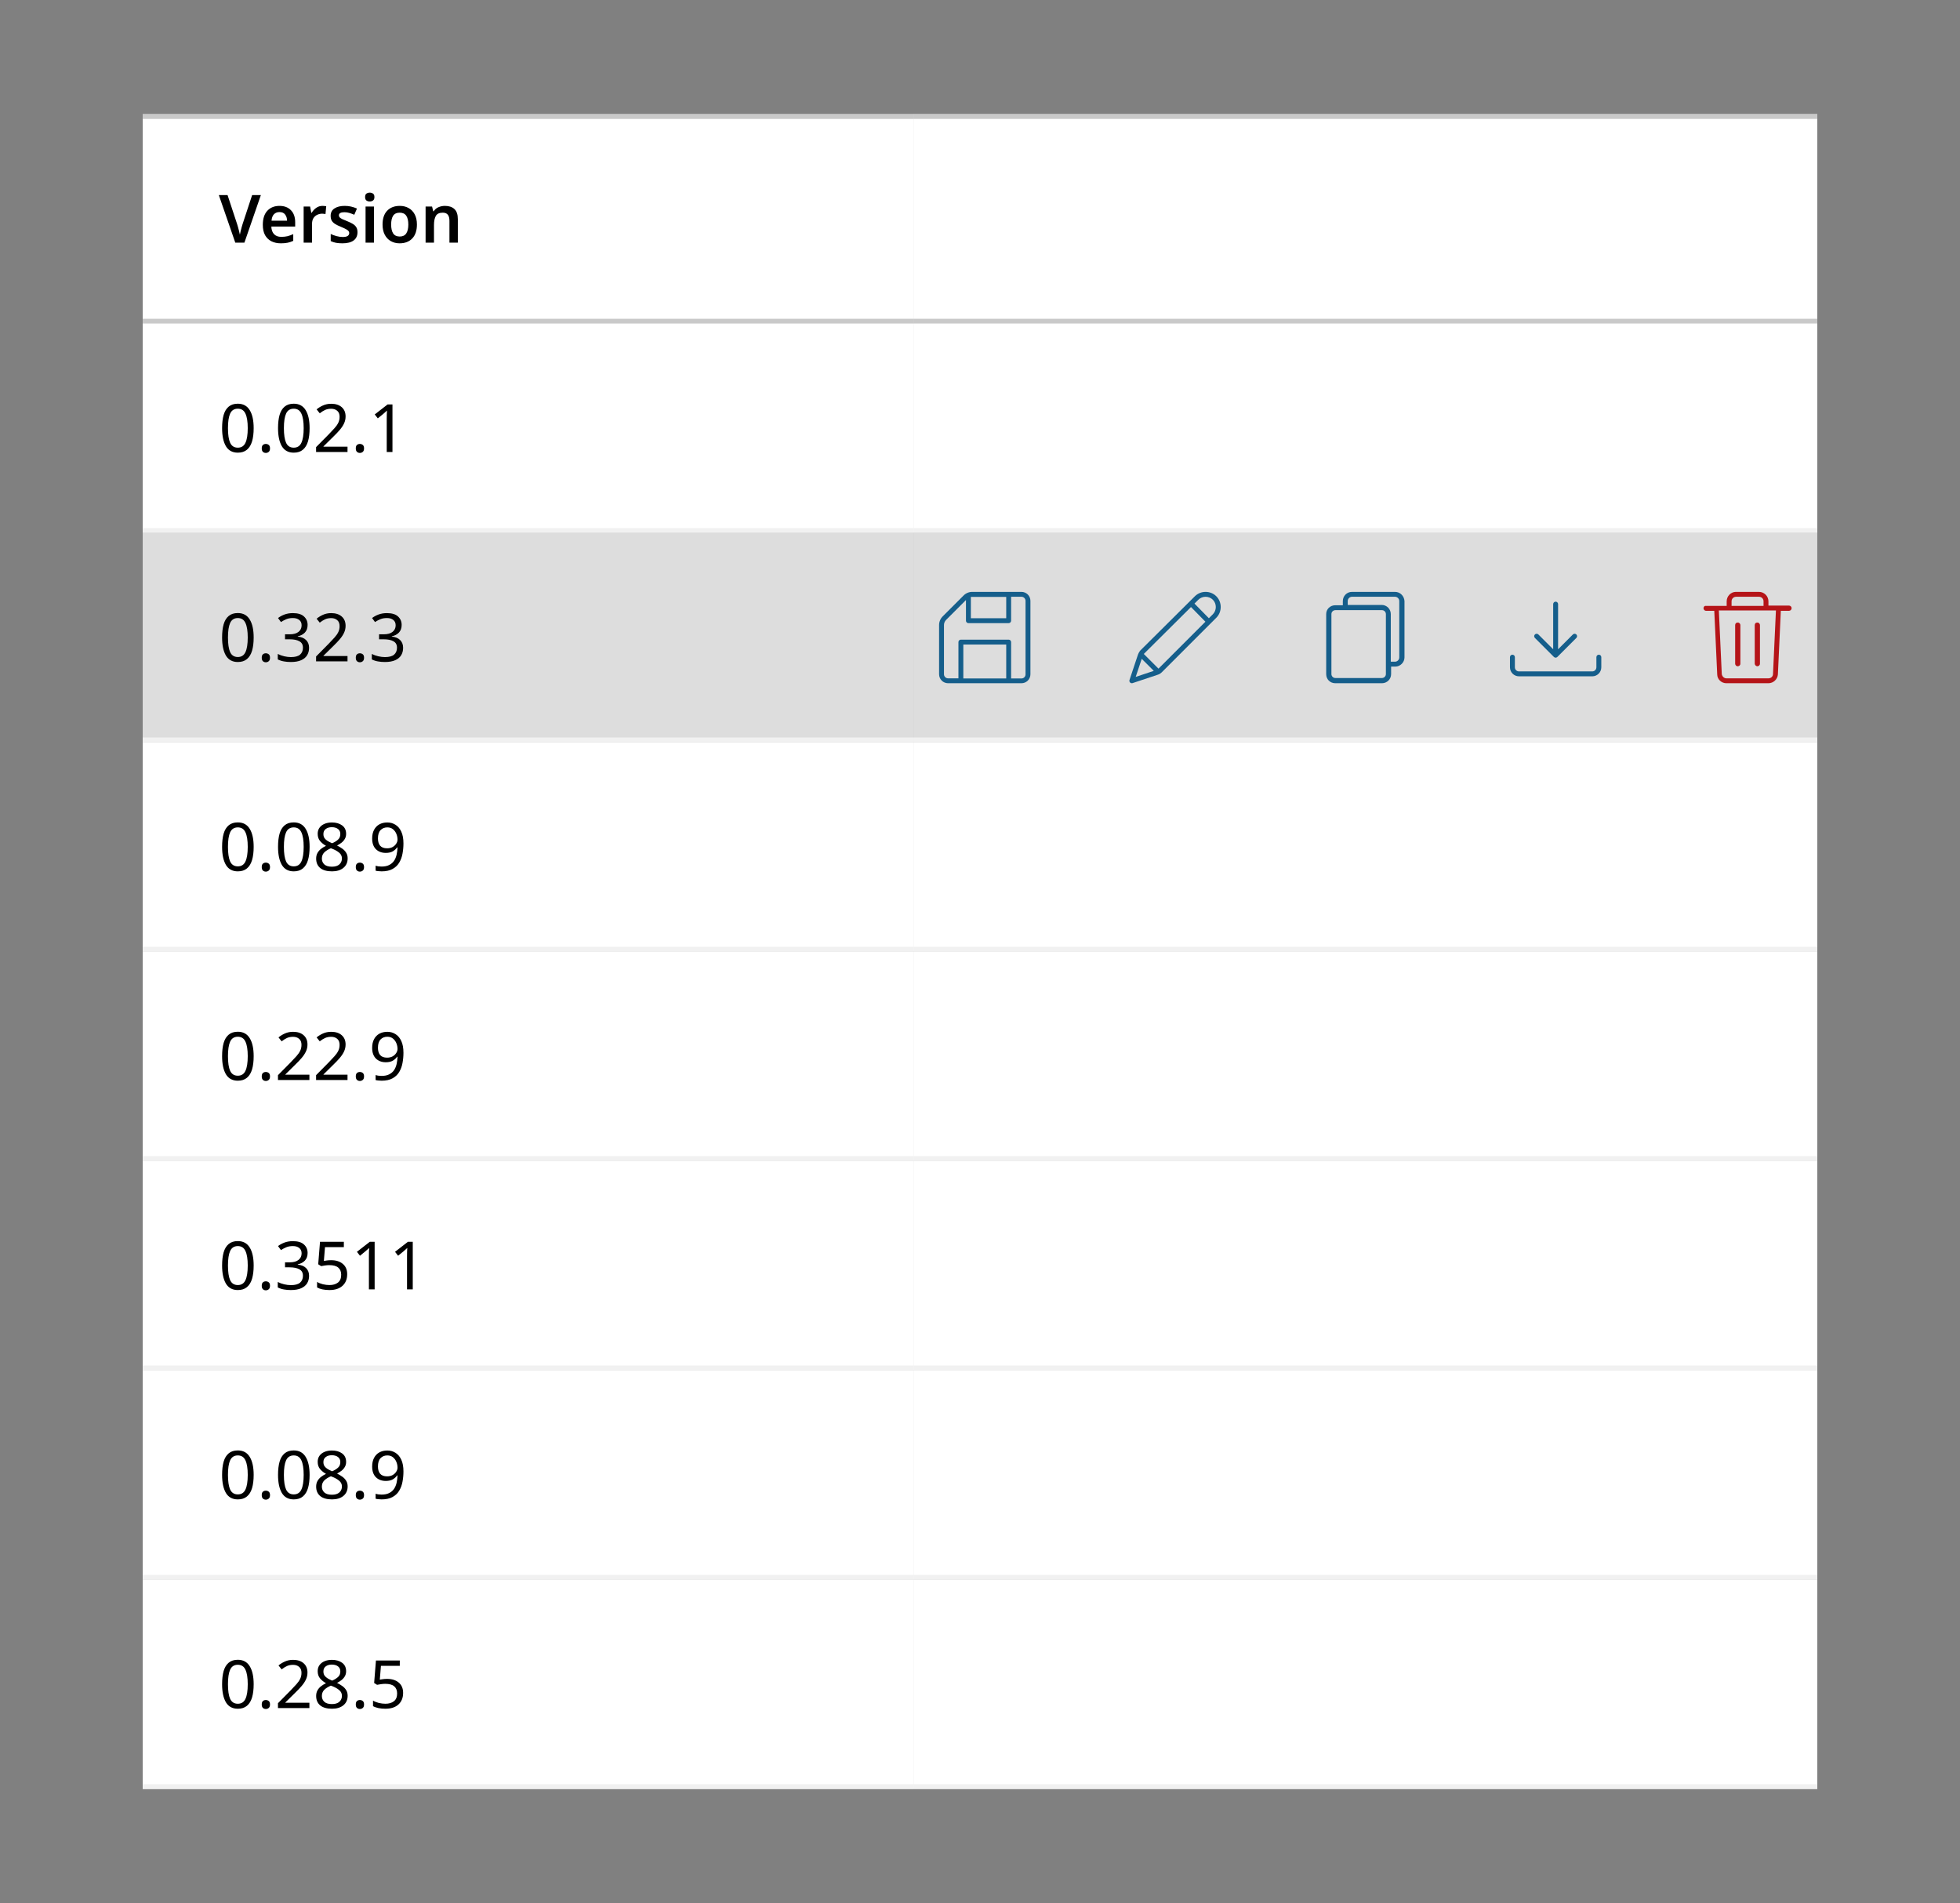 <svg width="412" height="400" viewBox="0 0 412 400" fill="none" xmlns="http://www.w3.org/2000/svg">
<rect x="0" y="0" width="412" height="400" fill="#808080" stroke="none"/>
<rect width="162" height="44" transform="translate(30 24)" fill="white"/>
<path d="M54.834 41.004L51.376 51H49.458L46 41.004H47.834L49.85 47.122C49.906 47.29 49.971 47.509 50.046 47.78C50.121 48.041 50.191 48.312 50.256 48.592C50.331 48.872 50.387 49.115 50.424 49.32C50.461 49.115 50.513 48.877 50.578 48.606C50.643 48.326 50.713 48.055 50.788 47.794C50.863 47.523 50.928 47.299 50.984 47.122L53 41.004H54.834ZM58.745 43.272C59.762 43.272 60.565 43.575 61.153 44.182C61.75 44.789 62.049 45.633 62.049 46.716V47.612H57.037C57.055 48.303 57.247 48.839 57.611 49.222C57.975 49.595 58.479 49.782 59.123 49.782C59.608 49.782 60.047 49.735 60.439 49.642C60.831 49.539 61.232 49.395 61.643 49.208V50.622C61.269 50.799 60.882 50.93 60.481 51.014C60.079 51.098 59.599 51.14 59.039 51.14C58.292 51.14 57.634 51 57.065 50.72C56.495 50.431 56.047 50.001 55.721 49.432C55.403 48.853 55.245 48.13 55.245 47.262C55.245 45.965 55.562 44.975 56.197 44.294C56.841 43.613 57.69 43.272 58.745 43.272ZM58.745 44.574C58.269 44.574 57.881 44.728 57.583 45.036C57.293 45.335 57.125 45.783 57.079 46.38H60.341C60.331 45.857 60.196 45.428 59.935 45.092C59.683 44.747 59.286 44.574 58.745 44.574ZM67.803 43.272C67.925 43.272 68.06 43.281 68.209 43.3C68.359 43.309 68.48 43.323 68.573 43.342L68.419 44.98C68.326 44.961 68.209 44.947 68.069 44.938C67.939 44.919 67.827 44.91 67.733 44.91C67.36 44.91 67.01 44.989 66.683 45.148C66.357 45.297 66.091 45.531 65.885 45.848C65.689 46.165 65.591 46.571 65.591 47.066V51H63.827V43.412H65.185L65.437 44.728H65.521C65.745 44.327 66.053 43.986 66.445 43.706C66.837 43.417 67.29 43.272 67.803 43.272ZM75.146 48.802C75.146 49.567 74.87 50.151 74.32 50.552C73.778 50.944 72.999 51.14 71.982 51.14C71.45 51.14 70.992 51.103 70.61 51.028C70.236 50.953 69.872 50.837 69.518 50.678V49.18C69.891 49.357 70.302 49.507 70.75 49.628C71.207 49.749 71.636 49.81 72.038 49.81C72.523 49.81 72.873 49.735 73.088 49.586C73.302 49.437 73.41 49.236 73.41 48.984C73.41 48.835 73.368 48.704 73.284 48.592C73.2 48.471 73.036 48.34 72.794 48.2C72.551 48.06 72.182 47.887 71.688 47.682C71.202 47.486 70.796 47.29 70.47 47.094C70.152 46.898 69.91 46.665 69.742 46.394C69.583 46.123 69.504 45.773 69.504 45.344C69.504 44.663 69.774 44.149 70.316 43.804C70.857 43.449 71.571 43.272 72.458 43.272C72.924 43.272 73.363 43.319 73.774 43.412C74.194 43.505 74.614 43.645 75.034 43.832L74.474 45.134C74.119 44.985 73.774 44.859 73.438 44.756C73.102 44.653 72.756 44.602 72.402 44.602C71.627 44.602 71.24 44.821 71.24 45.26C71.24 45.419 71.286 45.554 71.38 45.666C71.482 45.778 71.655 45.899 71.898 46.03C72.15 46.151 72.504 46.301 72.962 46.478C73.41 46.655 73.797 46.842 74.124 47.038C74.45 47.225 74.702 47.458 74.88 47.738C75.057 48.009 75.146 48.363 75.146 48.802ZM77.725 40.486C77.986 40.486 78.215 40.556 78.411 40.696C78.607 40.827 78.705 41.065 78.705 41.41C78.705 41.755 78.607 41.998 78.411 42.138C78.215 42.278 77.986 42.348 77.725 42.348C77.454 42.348 77.221 42.278 77.025 42.138C76.838 41.998 76.745 41.755 76.745 41.41C76.745 41.065 76.838 40.827 77.025 40.696C77.221 40.556 77.454 40.486 77.725 40.486ZM78.607 43.412V51H76.843V43.412H78.607ZM87.638 47.192C87.638 48.452 87.312 49.427 86.659 50.118C86.005 50.799 85.118 51.14 83.999 51.14C83.308 51.14 82.692 50.986 82.15 50.678C81.609 50.37 81.184 49.922 80.876 49.334C80.569 48.746 80.415 48.032 80.415 47.192C80.415 45.932 80.737 44.966 81.38 44.294C82.034 43.613 82.921 43.272 84.04 43.272C84.74 43.272 85.361 43.426 85.903 43.734C86.444 44.033 86.868 44.476 87.177 45.064C87.484 45.643 87.638 46.352 87.638 47.192ZM82.221 47.192C82.221 47.995 82.361 48.615 82.641 49.054C82.93 49.493 83.392 49.712 84.026 49.712C84.652 49.712 85.109 49.493 85.398 49.054C85.688 48.615 85.832 47.995 85.832 47.192C85.832 46.389 85.688 45.773 85.398 45.344C85.109 44.915 84.647 44.7 84.013 44.7C83.378 44.7 82.921 44.915 82.641 45.344C82.361 45.773 82.221 46.389 82.221 47.192ZM93.522 43.272C94.371 43.272 95.034 43.491 95.51 43.93C95.996 44.369 96.238 45.078 96.238 46.058V51H94.474V46.408C94.474 45.839 94.362 45.414 94.138 45.134C93.914 44.845 93.559 44.7 93.074 44.7C92.365 44.7 91.879 44.924 91.618 45.372C91.357 45.82 91.226 46.459 91.226 47.29V51H89.462V43.412H90.82L91.072 44.406H91.17C91.413 44.014 91.744 43.729 92.164 43.552C92.594 43.365 93.046 43.272 93.522 43.272Z" fill="black"/>
<line x1="30" y1="24.5" x2="192" y2="24.5" stroke="#C9C9C9"/>
<line x1="30" y1="67.5" x2="192" y2="67.5" stroke="#C9C9C9"/>
<rect width="162" height="44" transform="translate(30 68)" fill="white"/>
<path d="M53.322 89.988C53.322 91.071 53.21 91.995 52.986 92.76C52.762 93.525 52.403 94.113 51.908 94.524C51.423 94.935 50.783 95.14 49.99 95.14C48.861 95.14 48.025 94.687 47.484 93.782C46.952 92.867 46.686 91.603 46.686 89.988C46.686 88.905 46.793 87.981 47.008 87.216C47.232 86.451 47.587 85.867 48.072 85.466C48.557 85.055 49.197 84.85 49.99 84.85C51.11 84.85 51.945 85.303 52.496 86.208C53.047 87.104 53.322 88.364 53.322 89.988ZM47.918 89.988C47.918 91.36 48.072 92.387 48.38 93.068C48.697 93.749 49.234 94.09 49.99 94.09C50.737 94.09 51.269 93.754 51.586 93.082C51.913 92.401 52.076 91.369 52.076 89.988C52.076 88.625 51.913 87.603 51.586 86.922C51.269 86.241 50.737 85.9 49.99 85.9C49.234 85.9 48.697 86.241 48.38 86.922C48.072 87.603 47.918 88.625 47.918 89.988ZM55.02 94.244C55.02 93.899 55.104 93.656 55.272 93.516C55.44 93.376 55.64 93.306 55.874 93.306C56.107 93.306 56.312 93.376 56.49 93.516C56.667 93.656 56.756 93.899 56.756 94.244C56.756 94.58 56.667 94.823 56.49 94.972C56.312 95.121 56.107 95.196 55.874 95.196C55.64 95.196 55.44 95.121 55.272 94.972C55.104 94.823 55.02 94.58 55.02 94.244ZM65.08 89.988C65.08 91.071 64.968 91.995 64.744 92.76C64.52 93.525 64.16 94.113 63.666 94.524C63.181 94.935 62.541 95.14 61.748 95.14C60.618 95.14 59.783 94.687 59.242 93.782C58.71 92.867 58.444 91.603 58.444 89.988C58.444 88.905 58.551 87.981 58.766 87.216C58.99 86.451 59.344 85.867 59.83 85.466C60.315 85.055 60.955 84.85 61.748 84.85C62.868 84.85 63.703 85.303 64.254 86.208C64.805 87.104 65.08 88.364 65.08 89.988ZM59.676 89.988C59.676 91.36 59.83 92.387 60.138 93.068C60.455 93.749 60.992 94.09 61.748 94.09C62.495 94.09 63.026 93.754 63.344 93.082C63.67 92.401 63.834 91.369 63.834 89.988C63.834 88.625 63.67 87.603 63.344 86.922C63.026 86.241 62.495 85.9 61.748 85.9C60.992 85.9 60.455 86.241 60.138 86.922C59.83 87.603 59.676 88.625 59.676 89.988ZM73.049 95H66.442V93.978L69.059 91.332C69.554 90.828 69.974 90.38 70.32 89.988C70.674 89.596 70.94 89.213 71.118 88.84C71.295 88.467 71.383 88.051 71.383 87.594C71.383 87.043 71.22 86.628 70.894 86.348C70.567 86.059 70.142 85.914 69.62 85.914C69.125 85.914 68.695 85.998 68.332 86.166C67.968 86.334 67.594 86.567 67.212 86.866L66.553 86.04C66.945 85.713 67.394 85.438 67.897 85.214C68.411 84.981 68.985 84.864 69.62 84.864C70.553 84.864 71.29 85.102 71.832 85.578C72.373 86.054 72.644 86.703 72.644 87.524C72.644 88.047 72.536 88.537 72.322 88.994C72.107 89.451 71.808 89.904 71.425 90.352C71.043 90.8 70.595 91.271 70.082 91.766L67.996 93.824V93.88H73.049V95ZM74.789 94.244C74.789 93.899 74.873 93.656 75.041 93.516C75.209 93.376 75.41 93.306 75.643 93.306C75.877 93.306 76.082 93.376 76.259 93.516C76.437 93.656 76.525 93.899 76.525 94.244C76.525 94.58 76.437 94.823 76.259 94.972C76.082 95.121 75.877 95.196 75.643 95.196C75.41 95.196 75.209 95.121 75.041 94.972C74.873 94.823 74.789 94.58 74.789 94.244ZM82.497 95H81.293V88.014C81.293 87.613 81.298 87.291 81.307 87.048C81.317 86.805 81.331 86.553 81.349 86.292C81.2 86.441 81.06 86.567 80.929 86.67C80.808 86.773 80.659 86.903 80.481 87.062L79.417 87.93L78.773 87.104L81.475 85.004H82.497V95Z" fill="black"/>
<line x1="30" y1="111.5" x2="192" y2="111.5" stroke="#F1F1F1"/>
<rect width="162" height="44" transform="translate(30 112)" fill="#DDDDDD"/>
<path d="M53.322 133.988C53.322 135.071 53.21 135.995 52.986 136.76C52.762 137.525 52.403 138.113 51.908 138.524C51.423 138.935 50.783 139.14 49.99 139.14C48.861 139.14 48.025 138.687 47.484 137.782C46.952 136.867 46.686 135.603 46.686 133.988C46.686 132.905 46.793 131.981 47.008 131.216C47.232 130.451 47.587 129.867 48.072 129.466C48.557 129.055 49.197 128.85 49.99 128.85C51.11 128.85 51.945 129.303 52.496 130.208C53.047 131.104 53.322 132.364 53.322 133.988ZM47.918 133.988C47.918 135.36 48.072 136.387 48.38 137.068C48.697 137.749 49.234 138.09 49.99 138.09C50.737 138.09 51.269 137.754 51.586 137.082C51.913 136.401 52.076 135.369 52.076 133.988C52.076 132.625 51.913 131.603 51.586 130.922C51.269 130.241 50.737 129.9 49.99 129.9C49.234 129.9 48.697 130.241 48.38 130.922C48.072 131.603 47.918 132.625 47.918 133.988ZM55.02 138.244C55.02 137.899 55.104 137.656 55.272 137.516C55.44 137.376 55.64 137.306 55.874 137.306C56.107 137.306 56.312 137.376 56.49 137.516C56.667 137.656 56.756 137.899 56.756 138.244C56.756 138.58 56.667 138.823 56.49 138.972C56.312 139.121 56.107 139.196 55.874 139.196C55.64 139.196 55.44 139.121 55.272 138.972C55.104 138.823 55.02 138.58 55.02 138.244ZM64.66 131.342C64.66 132.014 64.469 132.551 64.086 132.952C63.712 133.344 63.213 133.605 62.588 133.736V133.792C63.381 133.885 63.974 134.137 64.366 134.548C64.767 134.959 64.968 135.495 64.968 136.158C64.968 136.746 64.832 137.264 64.562 137.712C64.291 138.16 63.871 138.51 63.302 138.762C62.742 139.014 62.019 139.14 61.132 139.14C60.609 139.14 60.124 139.098 59.676 139.014C59.228 138.939 58.798 138.799 58.388 138.594V137.446C58.808 137.661 59.261 137.824 59.746 137.936C60.231 138.048 60.698 138.104 61.146 138.104C62.042 138.104 62.686 137.931 63.078 137.586C63.479 137.231 63.68 136.746 63.68 136.13C63.68 135.505 63.432 135.057 62.938 134.786C62.453 134.506 61.767 134.366 60.88 134.366H59.914V133.316H60.894C61.715 133.316 62.336 133.143 62.756 132.798C63.185 132.453 63.4 131.995 63.4 131.426C63.4 130.941 63.236 130.567 62.91 130.306C62.583 130.035 62.14 129.9 61.58 129.9C61.038 129.9 60.577 129.979 60.194 130.138C59.811 130.297 59.433 130.497 59.06 130.74L58.444 129.9C58.798 129.62 59.237 129.377 59.76 129.172C60.292 128.967 60.894 128.864 61.566 128.864C62.611 128.864 63.386 129.097 63.89 129.564C64.403 130.031 64.66 130.623 64.66 131.342ZM73.049 139H66.442V137.978L69.059 135.332C69.554 134.828 69.974 134.38 70.32 133.988C70.674 133.596 70.94 133.213 71.118 132.84C71.295 132.467 71.383 132.051 71.383 131.594C71.383 131.043 71.22 130.628 70.894 130.348C70.567 130.059 70.142 129.914 69.62 129.914C69.125 129.914 68.695 129.998 68.332 130.166C67.968 130.334 67.594 130.567 67.212 130.866L66.553 130.04C66.945 129.713 67.394 129.438 67.897 129.214C68.411 128.981 68.985 128.864 69.62 128.864C70.553 128.864 71.29 129.102 71.832 129.578C72.373 130.054 72.644 130.703 72.644 131.524C72.644 132.047 72.536 132.537 72.322 132.994C72.107 133.451 71.808 133.904 71.425 134.352C71.043 134.8 70.595 135.271 70.082 135.766L67.996 137.824V137.88H73.049V139ZM74.789 138.244C74.789 137.899 74.873 137.656 75.041 137.516C75.209 137.376 75.41 137.306 75.643 137.306C75.877 137.306 76.082 137.376 76.259 137.516C76.437 137.656 76.525 137.899 76.525 138.244C76.525 138.58 76.437 138.823 76.259 138.972C76.082 139.121 75.877 139.196 75.643 139.196C75.41 139.196 75.209 139.121 75.041 138.972C74.873 138.823 74.789 138.58 74.789 138.244ZM84.429 131.342C84.429 132.014 84.238 132.551 83.855 132.952C83.482 133.344 82.983 133.605 82.357 133.736V133.792C83.151 133.885 83.743 134.137 84.135 134.548C84.537 134.959 84.737 135.495 84.737 136.158C84.737 136.746 84.602 137.264 84.331 137.712C84.061 138.16 83.641 138.51 83.071 138.762C82.511 139.014 81.788 139.14 80.901 139.14C80.379 139.14 79.893 139.098 79.445 139.014C78.997 138.939 78.568 138.799 78.157 138.594V137.446C78.577 137.661 79.03 137.824 79.515 137.936C80.001 138.048 80.467 138.104 80.915 138.104C81.811 138.104 82.455 137.931 82.847 137.586C83.249 137.231 83.449 136.746 83.449 136.13C83.449 135.505 83.202 135.057 82.707 134.786C82.222 134.506 81.536 134.366 80.649 134.366H79.683V133.316H80.663C81.485 133.316 82.105 133.143 82.525 132.798C82.955 132.453 83.169 131.995 83.169 131.426C83.169 130.941 83.006 130.567 82.679 130.306C82.353 130.035 81.909 129.9 81.349 129.9C80.808 129.9 80.346 129.979 79.963 130.138C79.581 130.297 79.203 130.497 78.829 130.74L78.213 129.9C78.568 129.62 79.007 129.377 79.529 129.172C80.061 128.967 80.663 128.864 81.335 128.864C82.381 128.864 83.155 129.097 83.659 129.564C84.173 130.031 84.429 130.623 84.429 131.342Z" fill="black"/>
<line x1="30" y1="155.5" x2="192" y2="155.5" stroke="#F1F1F1"/>
<rect width="162" height="44" transform="translate(30 156)" fill="white"/>
<path d="M53.322 177.988C53.322 179.071 53.21 179.995 52.986 180.76C52.762 181.525 52.403 182.113 51.908 182.524C51.423 182.935 50.783 183.14 49.99 183.14C48.861 183.14 48.025 182.687 47.484 181.782C46.952 180.867 46.686 179.603 46.686 177.988C46.686 176.905 46.793 175.981 47.008 175.216C47.232 174.451 47.587 173.867 48.072 173.466C48.557 173.055 49.197 172.85 49.99 172.85C51.11 172.85 51.945 173.303 52.496 174.208C53.047 175.104 53.322 176.364 53.322 177.988ZM47.918 177.988C47.918 179.36 48.072 180.387 48.38 181.068C48.697 181.749 49.234 182.09 49.99 182.09C50.737 182.09 51.269 181.754 51.586 181.082C51.913 180.401 52.076 179.369 52.076 177.988C52.076 176.625 51.913 175.603 51.586 174.922C51.269 174.241 50.737 173.9 49.99 173.9C49.234 173.9 48.697 174.241 48.38 174.922C48.072 175.603 47.918 176.625 47.918 177.988ZM55.02 182.244C55.02 181.899 55.104 181.656 55.272 181.516C55.44 181.376 55.64 181.306 55.874 181.306C56.107 181.306 56.312 181.376 56.49 181.516C56.667 181.656 56.756 181.899 56.756 182.244C56.756 182.58 56.667 182.823 56.49 182.972C56.312 183.121 56.107 183.196 55.874 183.196C55.64 183.196 55.44 183.121 55.272 182.972C55.104 182.823 55.02 182.58 55.02 182.244ZM65.08 177.988C65.08 179.071 64.968 179.995 64.744 180.76C64.52 181.525 64.16 182.113 63.666 182.524C63.181 182.935 62.541 183.14 61.748 183.14C60.618 183.14 59.783 182.687 59.242 181.782C58.71 180.867 58.444 179.603 58.444 177.988C58.444 176.905 58.551 175.981 58.766 175.216C58.99 174.451 59.344 173.867 59.83 173.466C60.315 173.055 60.955 172.85 61.748 172.85C62.868 172.85 63.703 173.303 64.254 174.208C64.805 175.104 65.08 176.364 65.08 177.988ZM59.676 177.988C59.676 179.36 59.83 180.387 60.138 181.068C60.455 181.749 60.992 182.09 61.748 182.09C62.495 182.09 63.026 181.754 63.344 181.082C63.67 180.401 63.834 179.369 63.834 177.988C63.834 176.625 63.67 175.603 63.344 174.922C63.026 174.241 62.495 173.9 61.748 173.9C60.992 173.9 60.455 174.241 60.138 174.922C59.83 175.603 59.676 176.625 59.676 177.988ZM69.76 172.864C70.637 172.864 71.356 173.069 71.915 173.48C72.475 173.891 72.755 174.483 72.755 175.258C72.755 175.659 72.667 176.009 72.49 176.308C72.322 176.607 72.093 176.873 71.803 177.106C71.514 177.33 71.197 177.531 70.852 177.708C71.262 177.913 71.635 178.137 71.972 178.38C72.308 178.623 72.573 178.907 72.769 179.234C72.975 179.561 73.078 179.953 73.078 180.41C73.078 181.25 72.779 181.917 72.181 182.412C71.584 182.897 70.791 183.14 69.802 183.14C68.719 183.14 67.888 182.907 67.309 182.44C66.74 181.964 66.456 181.301 66.456 180.452C66.456 180.004 66.549 179.612 66.736 179.276C66.931 178.931 67.188 178.637 67.505 178.394C67.823 178.151 68.163 177.946 68.528 177.778C68.033 177.498 67.618 177.162 67.281 176.77C66.945 176.369 66.778 175.86 66.778 175.244C66.778 174.74 66.908 174.311 67.169 173.956C67.431 173.601 67.785 173.331 68.234 173.144C68.681 172.957 69.19 172.864 69.76 172.864ZM69.746 173.858C69.223 173.858 68.798 173.984 68.472 174.236C68.145 174.479 67.981 174.833 67.981 175.3C67.981 175.645 68.061 175.935 68.219 176.168C68.388 176.401 68.612 176.602 68.891 176.77C69.171 176.929 69.48 177.083 69.816 177.232C70.301 177.027 70.707 176.779 71.034 176.49C71.37 176.201 71.537 175.804 71.537 175.3C71.537 174.833 71.374 174.479 71.047 174.236C70.721 173.984 70.287 173.858 69.746 173.858ZM67.659 180.466C67.659 180.951 67.832 181.357 68.177 181.684C68.523 182.001 69.055 182.16 69.773 182.16C70.455 182.16 70.973 182.001 71.328 181.684C71.692 181.357 71.874 180.937 71.874 180.424C71.874 179.939 71.682 179.537 71.299 179.22C70.917 178.893 70.408 178.609 69.773 178.366L69.549 178.282C68.933 178.553 68.462 178.856 68.135 179.192C67.818 179.528 67.659 179.953 67.659 180.466ZM74.789 182.244C74.789 181.899 74.873 181.656 75.041 181.516C75.209 181.376 75.41 181.306 75.643 181.306C75.877 181.306 76.082 181.376 76.259 181.516C76.437 181.656 76.525 181.899 76.525 182.244C76.525 182.58 76.437 182.823 76.259 182.972C76.082 183.121 75.877 183.196 75.643 183.196C75.41 183.196 75.209 183.121 75.041 182.972C74.873 182.823 74.789 182.58 74.789 182.244ZM84.807 177.274C84.807 177.993 84.742 178.702 84.611 179.402C84.49 180.093 84.261 180.723 83.925 181.292C83.599 181.852 83.132 182.3 82.525 182.636C81.928 182.972 81.158 183.14 80.215 183.14C80.029 183.14 79.809 183.126 79.557 183.098C79.305 183.079 79.105 183.047 78.955 183V181.95C79.319 182.071 79.73 182.132 80.187 182.132C80.841 182.132 81.377 182.025 81.797 181.81C82.227 181.595 82.567 181.306 82.819 180.942C83.071 180.569 83.253 180.139 83.365 179.654C83.477 179.159 83.543 178.641 83.561 178.1H83.477C83.263 178.417 82.964 178.693 82.581 178.926C82.199 179.15 81.704 179.262 81.097 179.262C80.239 179.262 79.543 179.001 79.011 178.478C78.489 177.946 78.227 177.199 78.227 176.238C78.227 175.538 78.358 174.936 78.619 174.432C78.881 173.928 79.249 173.541 79.725 173.27C80.211 172.999 80.775 172.864 81.419 172.864C82.054 172.864 82.628 173.027 83.141 173.354C83.655 173.671 84.061 174.157 84.359 174.81C84.658 175.454 84.807 176.275 84.807 177.274ZM81.419 173.9C80.841 173.9 80.365 174.091 79.991 174.474C79.627 174.857 79.445 175.44 79.445 176.224C79.445 176.868 79.599 177.377 79.907 177.75C80.225 178.114 80.71 178.296 81.363 178.296C81.811 178.296 82.199 178.207 82.525 178.03C82.852 177.843 83.104 177.61 83.281 177.33C83.468 177.05 83.561 176.761 83.561 176.462C83.561 176.061 83.482 175.664 83.323 175.272C83.165 174.88 82.927 174.553 82.609 174.292C82.292 174.031 81.895 173.9 81.419 173.9Z" fill="black"/>
<line x1="30" y1="199.5" x2="192" y2="199.5" stroke="#F1F1F1"/>
<rect width="162" height="44" transform="translate(30 200)" fill="white"/>
<path d="M53.322 221.988C53.322 223.071 53.21 223.995 52.986 224.76C52.762 225.525 52.403 226.113 51.908 226.524C51.423 226.935 50.783 227.14 49.99 227.14C48.861 227.14 48.025 226.687 47.484 225.782C46.952 224.867 46.686 223.603 46.686 221.988C46.686 220.905 46.793 219.981 47.008 219.216C47.232 218.451 47.587 217.867 48.072 217.466C48.557 217.055 49.197 216.85 49.99 216.85C51.11 216.85 51.945 217.303 52.496 218.208C53.047 219.104 53.322 220.364 53.322 221.988ZM47.918 221.988C47.918 223.36 48.072 224.387 48.38 225.068C48.697 225.749 49.234 226.09 49.99 226.09C50.737 226.09 51.269 225.754 51.586 225.082C51.913 224.401 52.076 223.369 52.076 221.988C52.076 220.625 51.913 219.603 51.586 218.922C51.269 218.241 50.737 217.9 49.99 217.9C49.234 217.9 48.697 218.241 48.38 218.922C48.072 219.603 47.918 220.625 47.918 221.988ZM55.02 226.244C55.02 225.899 55.104 225.656 55.272 225.516C55.44 225.376 55.64 225.306 55.874 225.306C56.107 225.306 56.312 225.376 56.49 225.516C56.667 225.656 56.756 225.899 56.756 226.244C56.756 226.58 56.667 226.823 56.49 226.972C56.312 227.121 56.107 227.196 55.874 227.196C55.64 227.196 55.44 227.121 55.272 226.972C55.104 226.823 55.02 226.58 55.02 226.244ZM65.038 227H58.43V225.978L61.048 223.332C61.542 222.828 61.962 222.38 62.308 221.988C62.663 221.596 62.928 221.213 63.106 220.84C63.283 220.467 63.372 220.051 63.372 219.594C63.372 219.043 63.209 218.628 62.882 218.348C62.555 218.059 62.13 217.914 61.608 217.914C61.113 217.914 60.684 217.998 60.32 218.166C59.956 218.334 59.583 218.567 59.2 218.866L58.542 218.04C58.934 217.713 59.382 217.438 59.886 217.214C60.399 216.981 60.973 216.864 61.608 216.864C62.541 216.864 63.279 217.102 63.82 217.578C64.361 218.054 64.632 218.703 64.632 219.524C64.632 220.047 64.525 220.537 64.31 220.994C64.095 221.451 63.797 221.904 63.414 222.352C63.031 222.8 62.583 223.271 62.07 223.766L59.984 225.824V225.88H65.038V227ZM73.049 227H66.442V225.978L69.059 223.332C69.554 222.828 69.974 222.38 70.32 221.988C70.674 221.596 70.94 221.213 71.118 220.84C71.295 220.467 71.383 220.051 71.383 219.594C71.383 219.043 71.22 218.628 70.894 218.348C70.567 218.059 70.142 217.914 69.62 217.914C69.125 217.914 68.695 217.998 68.332 218.166C67.968 218.334 67.594 218.567 67.212 218.866L66.553 218.04C66.945 217.713 67.394 217.438 67.897 217.214C68.411 216.981 68.985 216.864 69.62 216.864C70.553 216.864 71.29 217.102 71.832 217.578C72.373 218.054 72.644 218.703 72.644 219.524C72.644 220.047 72.536 220.537 72.322 220.994C72.107 221.451 71.808 221.904 71.425 222.352C71.043 222.8 70.595 223.271 70.082 223.766L67.996 225.824V225.88H73.049V227ZM74.789 226.244C74.789 225.899 74.873 225.656 75.041 225.516C75.209 225.376 75.41 225.306 75.643 225.306C75.877 225.306 76.082 225.376 76.259 225.516C76.437 225.656 76.525 225.899 76.525 226.244C76.525 226.58 76.437 226.823 76.259 226.972C76.082 227.121 75.877 227.196 75.643 227.196C75.41 227.196 75.209 227.121 75.041 226.972C74.873 226.823 74.789 226.58 74.789 226.244ZM84.807 221.274C84.807 221.993 84.742 222.702 84.611 223.402C84.49 224.093 84.261 224.723 83.925 225.292C83.599 225.852 83.132 226.3 82.525 226.636C81.928 226.972 81.158 227.14 80.215 227.14C80.029 227.14 79.809 227.126 79.557 227.098C79.305 227.079 79.105 227.047 78.955 227V225.95C79.319 226.071 79.73 226.132 80.187 226.132C80.841 226.132 81.377 226.025 81.797 225.81C82.227 225.595 82.567 225.306 82.819 224.942C83.071 224.569 83.253 224.139 83.365 223.654C83.477 223.159 83.543 222.641 83.561 222.1H83.477C83.263 222.417 82.964 222.693 82.581 222.926C82.199 223.15 81.704 223.262 81.097 223.262C80.239 223.262 79.543 223.001 79.011 222.478C78.489 221.946 78.227 221.199 78.227 220.238C78.227 219.538 78.358 218.936 78.619 218.432C78.881 217.928 79.249 217.541 79.725 217.27C80.211 216.999 80.775 216.864 81.419 216.864C82.054 216.864 82.628 217.027 83.141 217.354C83.655 217.671 84.061 218.157 84.359 218.81C84.658 219.454 84.807 220.275 84.807 221.274ZM81.419 217.9C80.841 217.9 80.365 218.091 79.991 218.474C79.627 218.857 79.445 219.44 79.445 220.224C79.445 220.868 79.599 221.377 79.907 221.75C80.225 222.114 80.71 222.296 81.363 222.296C81.811 222.296 82.199 222.207 82.525 222.03C82.852 221.843 83.104 221.61 83.281 221.33C83.468 221.05 83.561 220.761 83.561 220.462C83.561 220.061 83.482 219.664 83.323 219.272C83.165 218.88 82.927 218.553 82.609 218.292C82.292 218.031 81.895 217.9 81.419 217.9Z" fill="black"/>
<line x1="30" y1="243.5" x2="192" y2="243.5" stroke="#F1F1F1"/>
<rect width="162" height="44" transform="translate(30 244)" fill="white"/>
<path d="M53.322 265.988C53.322 267.071 53.21 267.995 52.986 268.76C52.762 269.525 52.403 270.113 51.908 270.524C51.423 270.935 50.783 271.14 49.99 271.14C48.861 271.14 48.025 270.687 47.484 269.782C46.952 268.867 46.686 267.603 46.686 265.988C46.686 264.905 46.793 263.981 47.008 263.216C47.232 262.451 47.587 261.867 48.072 261.466C48.557 261.055 49.197 260.85 49.99 260.85C51.11 260.85 51.945 261.303 52.496 262.208C53.047 263.104 53.322 264.364 53.322 265.988ZM47.918 265.988C47.918 267.36 48.072 268.387 48.38 269.068C48.697 269.749 49.234 270.09 49.99 270.09C50.737 270.09 51.269 269.754 51.586 269.082C51.913 268.401 52.076 267.369 52.076 265.988C52.076 264.625 51.913 263.603 51.586 262.922C51.269 262.241 50.737 261.9 49.99 261.9C49.234 261.9 48.697 262.241 48.38 262.922C48.072 263.603 47.918 264.625 47.918 265.988ZM55.02 270.244C55.02 269.899 55.104 269.656 55.272 269.516C55.44 269.376 55.64 269.306 55.874 269.306C56.107 269.306 56.312 269.376 56.49 269.516C56.667 269.656 56.756 269.899 56.756 270.244C56.756 270.58 56.667 270.823 56.49 270.972C56.312 271.121 56.107 271.196 55.874 271.196C55.64 271.196 55.44 271.121 55.272 270.972C55.104 270.823 55.02 270.58 55.02 270.244ZM64.66 263.342C64.66 264.014 64.469 264.551 64.086 264.952C63.712 265.344 63.213 265.605 62.588 265.736V265.792C63.381 265.885 63.974 266.137 64.366 266.548C64.767 266.959 64.968 267.495 64.968 268.158C64.968 268.746 64.832 269.264 64.562 269.712C64.291 270.16 63.871 270.51 63.302 270.762C62.742 271.014 62.019 271.14 61.132 271.14C60.609 271.14 60.124 271.098 59.676 271.014C59.228 270.939 58.798 270.799 58.388 270.594V269.446C58.808 269.661 59.261 269.824 59.746 269.936C60.231 270.048 60.698 270.104 61.146 270.104C62.042 270.104 62.686 269.931 63.078 269.586C63.479 269.231 63.68 268.746 63.68 268.13C63.68 267.505 63.432 267.057 62.938 266.786C62.453 266.506 61.767 266.366 60.88 266.366H59.914V265.316H60.894C61.715 265.316 62.336 265.143 62.756 264.798C63.185 264.453 63.4 263.995 63.4 263.426C63.4 262.941 63.236 262.567 62.91 262.306C62.583 262.035 62.14 261.9 61.58 261.9C61.038 261.9 60.577 261.979 60.194 262.138C59.811 262.297 59.433 262.497 59.06 262.74L58.444 261.9C58.798 261.62 59.237 261.377 59.76 261.172C60.292 260.967 60.894 260.864 61.566 260.864C62.611 260.864 63.386 261.097 63.89 261.564C64.403 262.031 64.66 262.623 64.66 263.342ZM69.62 264.868C70.637 264.868 71.449 265.125 72.055 265.638C72.671 266.151 72.98 266.875 72.98 267.808C72.98 268.844 72.648 269.661 71.986 270.258C71.332 270.846 70.418 271.14 69.242 271.14C68.719 271.14 68.234 271.093 67.785 271C67.338 270.907 66.96 270.771 66.651 270.594V269.432C66.987 269.637 67.394 269.801 67.87 269.922C68.355 270.034 68.817 270.09 69.255 270.09C69.993 270.09 70.585 269.917 71.034 269.572C71.491 269.217 71.719 268.671 71.719 267.934C71.719 267.281 71.519 266.781 71.118 266.436C70.716 266.081 70.082 265.904 69.213 265.904C68.952 265.904 68.653 265.927 68.317 265.974C67.981 266.021 67.711 266.067 67.505 266.114L66.889 265.722L67.267 261.004H72.279V262.124H68.317L68.079 265.022C68.238 264.994 68.453 264.961 68.724 264.924C68.994 264.887 69.293 264.868 69.62 264.868ZM78.751 271H77.547V264.014C77.547 263.613 77.552 263.291 77.561 263.048C77.571 262.805 77.585 262.553 77.603 262.292C77.454 262.441 77.314 262.567 77.183 262.67C77.062 262.773 76.913 262.903 76.735 263.062L75.671 263.93L75.027 263.104L77.729 261.004H78.751V271ZM86.763 271H85.559V264.014C85.559 263.613 85.564 263.291 85.573 263.048C85.582 262.805 85.596 262.553 85.615 262.292C85.466 262.441 85.326 262.567 85.195 262.67C85.074 262.773 84.924 262.903 84.747 263.062L83.683 263.93L83.039 263.104L85.741 261.004H86.763V271Z" fill="black"/>
<line x1="30" y1="287.5" x2="192" y2="287.5" stroke="#F1F1F1"/>
<rect width="162" height="44" transform="translate(30 288)" fill="white"/>
<path d="M53.322 309.988C53.322 311.071 53.21 311.995 52.986 312.76C52.762 313.525 52.403 314.113 51.908 314.524C51.423 314.935 50.783 315.14 49.99 315.14C48.861 315.14 48.025 314.687 47.484 313.782C46.952 312.867 46.686 311.603 46.686 309.988C46.686 308.905 46.793 307.981 47.008 307.216C47.232 306.451 47.587 305.867 48.072 305.466C48.557 305.055 49.197 304.85 49.99 304.85C51.11 304.85 51.945 305.303 52.496 306.208C53.047 307.104 53.322 308.364 53.322 309.988ZM47.918 309.988C47.918 311.36 48.072 312.387 48.38 313.068C48.697 313.749 49.234 314.09 49.99 314.09C50.737 314.09 51.269 313.754 51.586 313.082C51.913 312.401 52.076 311.369 52.076 309.988C52.076 308.625 51.913 307.603 51.586 306.922C51.269 306.241 50.737 305.9 49.99 305.9C49.234 305.9 48.697 306.241 48.38 306.922C48.072 307.603 47.918 308.625 47.918 309.988ZM55.02 314.244C55.02 313.899 55.104 313.656 55.272 313.516C55.44 313.376 55.64 313.306 55.874 313.306C56.107 313.306 56.312 313.376 56.49 313.516C56.667 313.656 56.756 313.899 56.756 314.244C56.756 314.58 56.667 314.823 56.49 314.972C56.312 315.121 56.107 315.196 55.874 315.196C55.64 315.196 55.44 315.121 55.272 314.972C55.104 314.823 55.02 314.58 55.02 314.244ZM65.08 309.988C65.08 311.071 64.968 311.995 64.744 312.76C64.52 313.525 64.16 314.113 63.666 314.524C63.181 314.935 62.541 315.14 61.748 315.14C60.618 315.14 59.783 314.687 59.242 313.782C58.71 312.867 58.444 311.603 58.444 309.988C58.444 308.905 58.551 307.981 58.766 307.216C58.99 306.451 59.344 305.867 59.83 305.466C60.315 305.055 60.955 304.85 61.748 304.85C62.868 304.85 63.703 305.303 64.254 306.208C64.805 307.104 65.08 308.364 65.08 309.988ZM59.676 309.988C59.676 311.36 59.83 312.387 60.138 313.068C60.455 313.749 60.992 314.09 61.748 314.09C62.495 314.09 63.026 313.754 63.344 313.082C63.67 312.401 63.834 311.369 63.834 309.988C63.834 308.625 63.67 307.603 63.344 306.922C63.026 306.241 62.495 305.9 61.748 305.9C60.992 305.9 60.455 306.241 60.138 306.922C59.83 307.603 59.676 308.625 59.676 309.988ZM69.76 304.864C70.637 304.864 71.356 305.069 71.915 305.48C72.475 305.891 72.755 306.483 72.755 307.258C72.755 307.659 72.667 308.009 72.49 308.308C72.322 308.607 72.093 308.873 71.803 309.106C71.514 309.33 71.197 309.531 70.852 309.708C71.262 309.913 71.635 310.137 71.972 310.38C72.308 310.623 72.573 310.907 72.769 311.234C72.975 311.561 73.078 311.953 73.078 312.41C73.078 313.25 72.779 313.917 72.181 314.412C71.584 314.897 70.791 315.14 69.802 315.14C68.719 315.14 67.888 314.907 67.309 314.44C66.74 313.964 66.456 313.301 66.456 312.452C66.456 312.004 66.549 311.612 66.736 311.276C66.931 310.931 67.188 310.637 67.505 310.394C67.823 310.151 68.163 309.946 68.528 309.778C68.033 309.498 67.618 309.162 67.281 308.77C66.945 308.369 66.778 307.86 66.778 307.244C66.778 306.74 66.908 306.311 67.169 305.956C67.431 305.601 67.785 305.331 68.234 305.144C68.681 304.957 69.19 304.864 69.76 304.864ZM69.746 305.858C69.223 305.858 68.798 305.984 68.472 306.236C68.145 306.479 67.981 306.833 67.981 307.3C67.981 307.645 68.061 307.935 68.219 308.168C68.388 308.401 68.612 308.602 68.891 308.77C69.171 308.929 69.48 309.083 69.816 309.232C70.301 309.027 70.707 308.779 71.034 308.49C71.37 308.201 71.537 307.804 71.537 307.3C71.537 306.833 71.374 306.479 71.047 306.236C70.721 305.984 70.287 305.858 69.746 305.858ZM67.659 312.466C67.659 312.951 67.832 313.357 68.177 313.684C68.523 314.001 69.055 314.16 69.773 314.16C70.455 314.16 70.973 314.001 71.328 313.684C71.692 313.357 71.874 312.937 71.874 312.424C71.874 311.939 71.682 311.537 71.299 311.22C70.917 310.893 70.408 310.609 69.773 310.366L69.549 310.282C68.933 310.553 68.462 310.856 68.135 311.192C67.818 311.528 67.659 311.953 67.659 312.466ZM74.789 314.244C74.789 313.899 74.873 313.656 75.041 313.516C75.209 313.376 75.41 313.306 75.643 313.306C75.877 313.306 76.082 313.376 76.259 313.516C76.437 313.656 76.525 313.899 76.525 314.244C76.525 314.58 76.437 314.823 76.259 314.972C76.082 315.121 75.877 315.196 75.643 315.196C75.41 315.196 75.209 315.121 75.041 314.972C74.873 314.823 74.789 314.58 74.789 314.244ZM84.807 309.274C84.807 309.993 84.742 310.702 84.611 311.402C84.49 312.093 84.261 312.723 83.925 313.292C83.599 313.852 83.132 314.3 82.525 314.636C81.928 314.972 81.158 315.14 80.215 315.14C80.029 315.14 79.809 315.126 79.557 315.098C79.305 315.079 79.105 315.047 78.955 315V313.95C79.319 314.071 79.73 314.132 80.187 314.132C80.841 314.132 81.377 314.025 81.797 313.81C82.227 313.595 82.567 313.306 82.819 312.942C83.071 312.569 83.253 312.139 83.365 311.654C83.477 311.159 83.543 310.641 83.561 310.1H83.477C83.263 310.417 82.964 310.693 82.581 310.926C82.199 311.15 81.704 311.262 81.097 311.262C80.239 311.262 79.543 311.001 79.011 310.478C78.489 309.946 78.227 309.199 78.227 308.238C78.227 307.538 78.358 306.936 78.619 306.432C78.881 305.928 79.249 305.541 79.725 305.27C80.211 304.999 80.775 304.864 81.419 304.864C82.054 304.864 82.628 305.027 83.141 305.354C83.655 305.671 84.061 306.157 84.359 306.81C84.658 307.454 84.807 308.275 84.807 309.274ZM81.419 305.9C80.841 305.9 80.365 306.091 79.991 306.474C79.627 306.857 79.445 307.44 79.445 308.224C79.445 308.868 79.599 309.377 79.907 309.75C80.225 310.114 80.71 310.296 81.363 310.296C81.811 310.296 82.199 310.207 82.525 310.03C82.852 309.843 83.104 309.61 83.281 309.33C83.468 309.05 83.561 308.761 83.561 308.462C83.561 308.061 83.482 307.664 83.323 307.272C83.165 306.88 82.927 306.553 82.609 306.292C82.292 306.031 81.895 305.9 81.419 305.9Z" fill="black"/>
<line x1="30" y1="331.5" x2="192" y2="331.5" stroke="#F1F1F1"/>
<rect width="162" height="44" transform="translate(30 332)" fill="white"/>
<path d="M53.322 353.988C53.322 355.071 53.21 355.995 52.986 356.76C52.762 357.525 52.403 358.113 51.908 358.524C51.423 358.935 50.783 359.14 49.99 359.14C48.861 359.14 48.025 358.687 47.484 357.782C46.952 356.867 46.686 355.603 46.686 353.988C46.686 352.905 46.793 351.981 47.008 351.216C47.232 350.451 47.587 349.867 48.072 349.466C48.557 349.055 49.197 348.85 49.99 348.85C51.11 348.85 51.945 349.303 52.496 350.208C53.047 351.104 53.322 352.364 53.322 353.988ZM47.918 353.988C47.918 355.36 48.072 356.387 48.38 357.068C48.697 357.749 49.234 358.09 49.99 358.09C50.737 358.09 51.269 357.754 51.586 357.082C51.913 356.401 52.076 355.369 52.076 353.988C52.076 352.625 51.913 351.603 51.586 350.922C51.269 350.241 50.737 349.9 49.99 349.9C49.234 349.9 48.697 350.241 48.38 350.922C48.072 351.603 47.918 352.625 47.918 353.988ZM55.02 358.244C55.02 357.899 55.104 357.656 55.272 357.516C55.44 357.376 55.64 357.306 55.874 357.306C56.107 357.306 56.312 357.376 56.49 357.516C56.667 357.656 56.756 357.899 56.756 358.244C56.756 358.58 56.667 358.823 56.49 358.972C56.312 359.121 56.107 359.196 55.874 359.196C55.64 359.196 55.44 359.121 55.272 358.972C55.104 358.823 55.02 358.58 55.02 358.244ZM65.038 359H58.43V357.978L61.048 355.332C61.542 354.828 61.962 354.38 62.308 353.988C62.663 353.596 62.928 353.213 63.106 352.84C63.283 352.467 63.372 352.051 63.372 351.594C63.372 351.043 63.209 350.628 62.882 350.348C62.555 350.059 62.13 349.914 61.608 349.914C61.113 349.914 60.684 349.998 60.32 350.166C59.956 350.334 59.583 350.567 59.2 350.866L58.542 350.04C58.934 349.713 59.382 349.438 59.886 349.214C60.399 348.981 60.973 348.864 61.608 348.864C62.541 348.864 63.279 349.102 63.82 349.578C64.361 350.054 64.632 350.703 64.632 351.524C64.632 352.047 64.525 352.537 64.31 352.994C64.095 353.451 63.797 353.904 63.414 354.352C63.031 354.8 62.583 355.271 62.07 355.766L59.984 357.824V357.88H65.038V359ZM69.76 348.864C70.637 348.864 71.356 349.069 71.915 349.48C72.475 349.891 72.755 350.483 72.755 351.258C72.755 351.659 72.667 352.009 72.49 352.308C72.322 352.607 72.093 352.873 71.803 353.106C71.514 353.33 71.197 353.531 70.852 353.708C71.262 353.913 71.635 354.137 71.972 354.38C72.308 354.623 72.573 354.907 72.769 355.234C72.975 355.561 73.078 355.953 73.078 356.41C73.078 357.25 72.779 357.917 72.181 358.412C71.584 358.897 70.791 359.14 69.802 359.14C68.719 359.14 67.888 358.907 67.309 358.44C66.74 357.964 66.456 357.301 66.456 356.452C66.456 356.004 66.549 355.612 66.736 355.276C66.931 354.931 67.188 354.637 67.505 354.394C67.823 354.151 68.163 353.946 68.528 353.778C68.033 353.498 67.618 353.162 67.281 352.77C66.945 352.369 66.778 351.86 66.778 351.244C66.778 350.74 66.908 350.311 67.169 349.956C67.431 349.601 67.785 349.331 68.234 349.144C68.681 348.957 69.19 348.864 69.76 348.864ZM69.746 349.858C69.223 349.858 68.798 349.984 68.472 350.236C68.145 350.479 67.981 350.833 67.981 351.3C67.981 351.645 68.061 351.935 68.219 352.168C68.388 352.401 68.612 352.602 68.891 352.77C69.171 352.929 69.48 353.083 69.816 353.232C70.301 353.027 70.707 352.779 71.034 352.49C71.37 352.201 71.537 351.804 71.537 351.3C71.537 350.833 71.374 350.479 71.047 350.236C70.721 349.984 70.287 349.858 69.746 349.858ZM67.659 356.466C67.659 356.951 67.832 357.357 68.177 357.684C68.523 358.001 69.055 358.16 69.773 358.16C70.455 358.16 70.973 358.001 71.328 357.684C71.692 357.357 71.874 356.937 71.874 356.424C71.874 355.939 71.682 355.537 71.299 355.22C70.917 354.893 70.408 354.609 69.773 354.366L69.549 354.282C68.933 354.553 68.462 354.856 68.135 355.192C67.818 355.528 67.659 355.953 67.659 356.466ZM74.789 358.244C74.789 357.899 74.873 357.656 75.041 357.516C75.209 357.376 75.41 357.306 75.643 357.306C75.877 357.306 76.082 357.376 76.259 357.516C76.437 357.656 76.525 357.899 76.525 358.244C76.525 358.58 76.437 358.823 76.259 358.972C76.082 359.121 75.877 359.196 75.643 359.196C75.41 359.196 75.209 359.121 75.041 358.972C74.873 358.823 74.789 358.58 74.789 358.244ZM81.377 352.868C82.395 352.868 83.207 353.125 83.813 353.638C84.429 354.151 84.737 354.875 84.737 355.808C84.737 356.844 84.406 357.661 83.743 358.258C83.09 358.846 82.175 359.14 80.999 359.14C80.477 359.14 79.991 359.093 79.543 359C79.095 358.907 78.717 358.771 78.409 358.594V357.432C78.745 357.637 79.151 357.801 79.627 357.922C80.113 358.034 80.575 358.09 81.013 358.09C81.751 358.09 82.343 357.917 82.791 357.572C83.249 357.217 83.477 356.671 83.477 355.934C83.477 355.281 83.277 354.781 82.875 354.436C82.474 354.081 81.839 353.904 80.971 353.904C80.71 353.904 80.411 353.927 80.075 353.974C79.739 354.021 79.469 354.067 79.263 354.114L78.647 353.722L79.025 349.004H84.037V350.124H80.075L79.837 353.022C79.996 352.994 80.211 352.961 80.481 352.924C80.752 352.887 81.051 352.868 81.377 352.868Z" fill="black"/>
<line x1="30" y1="375.5" x2="192" y2="375.5" stroke="#F1F1F1"/>
<g clip-path="url(#clip0_9160_134984)">
<rect width="190" height="44" transform="translate(192 24)" fill="white"/>
<line x1="192" y1="24.5" x2="382" y2="24.5" stroke="#C9C9C9"/>
<line x1="192" y1="67.5" x2="382" y2="67.5" stroke="#C9C9C9"/>
</g>
<g clip-path="url(#clip1_9160_134984)">
<rect width="190" height="44" transform="translate(192 68)" fill="white"/>
<line x1="192" y1="111.5" x2="382" y2="111.5" stroke="#F1F1F1"/>
</g>
<g clip-path="url(#clip2_9160_134984)">
<rect width="190" height="44" transform="translate(192 112)" fill="#DDDDDD"/>
<line x1="192" y1="155.5" x2="382" y2="155.5" stroke="#F1F1F1"/>
<path d="M214.714 124.4H204.374C204.036 124.399 203.701 124.465 203.389 124.595C203.077 124.724 202.794 124.914 202.556 125.154L198.154 129.556C197.914 129.794 197.724 130.077 197.595 130.389C197.465 130.701 197.399 131.036 197.4 131.374V141.714C197.4 142.214 197.599 142.694 197.952 143.048C198.306 143.401 198.786 143.6 199.286 143.6H214.714C215.214 143.6 215.694 143.401 216.048 143.048C216.401 142.694 216.6 142.214 216.6 141.714V126.286C216.6 125.786 216.401 125.306 216.048 124.952C215.694 124.599 215.214 124.4 214.714 124.4ZM204.079 125.456C204.177 125.445 204.276 125.445 204.374 125.456H211.512V129.94H204.079V125.456ZM211.512 142.599H202.495V135.467H211.512V142.599ZM215.571 141.742C215.571 141.969 215.481 142.187 215.32 142.348C215.16 142.508 214.942 142.599 214.714 142.599H212.54V134.953C212.539 134.817 212.484 134.687 212.388 134.591C212.292 134.495 212.162 134.441 212.026 134.439H201.98C201.844 134.439 201.713 134.493 201.617 134.589C201.52 134.686 201.466 134.817 201.466 134.953V142.571H199.286C199.058 142.571 198.84 142.481 198.68 142.32C198.519 142.16 198.428 141.942 198.428 141.714V131.374C198.428 131.171 198.467 130.97 198.545 130.783C198.622 130.596 198.737 130.426 198.881 130.283L203.05 126.114V130.455C203.049 130.523 203.062 130.591 203.088 130.654C203.114 130.718 203.152 130.775 203.201 130.823C203.25 130.871 203.308 130.909 203.371 130.934C203.435 130.959 203.503 130.971 203.571 130.969H212.026C212.163 130.969 212.293 130.915 212.39 130.818C212.486 130.722 212.54 130.591 212.54 130.455V125.428H214.714C214.942 125.428 215.16 125.519 215.32 125.68C215.481 125.84 215.571 126.058 215.571 126.286V141.742Z" fill="#155E8B"/>
<path fill-rule="evenodd" clip-rule="evenodd" d="M254.946 126.054C254.116 125.224 252.724 125.224 251.894 126.054L251.893 126.055L251.084 126.859L254.111 129.941L254.946 129.106C255.776 128.276 255.776 126.884 254.946 126.054ZM253.382 130.67L250.352 127.586L240.448 137.431C240.444 137.438 240.44 137.443 240.436 137.449L243.519 140.533L253.382 130.67ZM242.53 141.002L239.997 138.47L238.731 142.269L242.53 141.002ZM251.165 125.324C252.398 124.092 254.443 124.092 255.675 125.324C256.908 126.557 256.908 128.603 255.675 129.835L244.193 141.317C244.006 141.505 243.732 141.689 243.442 141.786L238.079 143.573C237.893 143.635 237.689 143.587 237.551 143.449C237.413 143.311 237.365 143.106 237.426 142.921L239.214 137.558C239.305 137.285 239.476 137.029 239.602 136.84C239.607 136.832 239.613 136.824 239.618 136.816C239.637 136.788 239.659 136.761 239.683 136.737L251.165 125.324C251.165 125.324 251.165 125.324 251.165 125.324Z" fill="#155E8B"/>
<path d="M293.24 124.4H284.189C283.091 124.4 282.269 125.291 282.269 126.32V127.211H280.691C279.594 127.211 278.771 128.034 278.771 129.063V141.68C278.771 142.777 279.594 143.6 280.691 143.6H290.497C291.526 143.6 292.417 142.777 292.417 141.68V140.103H293.309C294.337 140.103 295.229 139.211 295.229 138.183V126.32C295.16 125.291 294.337 124.4 293.24 124.4ZM291.32 141.68C291.32 142.16 290.909 142.503 290.497 142.503H280.691C280.211 142.503 279.869 142.091 279.869 141.68V129.063C279.869 128.583 280.28 128.24 280.691 128.24H290.497C290.977 128.24 291.32 128.651 291.32 129.063V141.68ZM294.131 138.183C294.131 138.663 293.72 139.074 293.24 139.074H292.349V129.063C292.349 128.034 291.526 127.143 290.429 127.143H283.297V126.32C283.297 125.84 283.709 125.428 284.189 125.428H293.24C293.72 125.428 294.131 125.84 294.131 126.32V138.183Z" fill="#155E8B"/>
<path fill-rule="evenodd" clip-rule="evenodd" d="M327 126.457C327.285 126.457 327.516 126.688 327.516 126.973V136.463L330.626 133.352C330.828 133.151 331.155 133.151 331.356 133.352C331.558 133.554 331.558 133.881 331.356 134.082L327.365 138.074C327.163 138.275 326.837 138.275 326.635 138.074L322.644 134.082C322.442 133.881 322.442 133.554 322.644 133.352C322.845 133.151 323.172 133.151 323.373 133.352L326.484 136.463V126.973C326.484 126.688 326.715 126.457 327 126.457ZM317.916 137.605C318.201 137.605 318.432 137.836 318.432 138.122V140.255C318.432 140.727 318.82 141.115 319.292 141.115H334.707C335.179 141.115 335.568 140.727 335.568 140.255V138.122C335.568 137.836 335.799 137.605 336.084 137.605C336.369 137.605 336.6 137.836 336.6 138.122V140.255C336.6 141.297 335.749 142.147 334.707 142.147H319.292C318.25 142.147 317.4 141.297 317.4 140.255V138.122C317.4 137.836 317.631 137.605 317.916 137.605Z" fill="#155E8B"/>
<path d="M376.052 127.28H371.732V126.388C371.732 125.291 370.84 124.4 369.743 124.4H364.875C363.846 124.4 362.955 125.291 362.955 126.388V127.348H358.635C358.292 127.28 358.086 127.554 358.086 127.828C358.086 128.103 358.292 128.377 358.635 128.377H360.349L360.966 141.748C360.966 142.777 361.857 143.6 362.886 143.6H371.732C372.76 143.6 373.652 142.777 373.72 141.748L374.337 128.377H376.052C376.326 128.377 376.6 128.171 376.6 127.828C376.6 127.486 376.326 127.28 376.052 127.28ZM363.983 126.388C363.983 125.84 364.395 125.428 364.943 125.428H369.743C370.292 125.428 370.703 125.84 370.703 126.388V127.348H363.983V126.388ZM372.692 141.68C372.692 142.16 372.28 142.571 371.732 142.571H362.886C362.406 142.571 361.995 142.16 361.926 141.68L361.309 128.308H373.309L372.692 141.68Z" fill="#B51418"/>
<path d="M365.286 140.034C365.56 140.034 365.835 139.828 365.835 139.486V131.394C365.835 131.12 365.629 130.846 365.286 130.846C364.943 130.846 364.737 131.051 364.737 131.394V139.486C364.737 139.76 364.943 140.034 365.286 140.034Z" fill="#B51418"/>
<path d="M369.4 140.034C369.675 140.034 369.949 139.828 369.949 139.486V131.394C369.949 131.12 369.743 130.846 369.4 130.846C369.057 130.846 368.852 131.051 368.852 131.394V139.486C368.852 139.76 369.126 140.034 369.4 140.034Z" fill="#B51418"/>
</g>
<g clip-path="url(#clip3_9160_134984)">
<rect width="190" height="44" transform="translate(192 156)" fill="white"/>
<line x1="192" y1="199.5" x2="382" y2="199.5" stroke="#F1F1F1"/>
</g>
<g clip-path="url(#clip4_9160_134984)">
<rect width="190" height="44" transform="translate(192 200)" fill="white"/>
<line x1="192" y1="243.5" x2="382" y2="243.5" stroke="#F1F1F1"/>
</g>
<g clip-path="url(#clip5_9160_134984)">
<rect width="190" height="44" transform="translate(192 244)" fill="white"/>
<line x1="192" y1="287.5" x2="382" y2="287.5" stroke="#F1F1F1"/>
</g>
<g clip-path="url(#clip6_9160_134984)">
<rect width="190" height="44" transform="translate(192 288)" fill="white"/>
<line x1="192" y1="331.5" x2="382" y2="331.5" stroke="#F1F1F1"/>
</g>
<g clip-path="url(#clip7_9160_134984)">
<rect width="190" height="44" transform="translate(192 332)" fill="white"/>
<line x1="192" y1="375.5" x2="382" y2="375.5" stroke="#F1F1F1"/>
</g>
<defs>
<clipPath id="clip0_9160_134984">
<rect width="190" height="44" fill="white" transform="translate(192 24)"/>
</clipPath>
<clipPath id="clip1_9160_134984">
<rect width="190" height="44" fill="white" transform="translate(192 68)"/>
</clipPath>
<clipPath id="clip2_9160_134984">
<rect width="190" height="44" fill="white" transform="translate(192 112)"/>
</clipPath>
<clipPath id="clip3_9160_134984">
<rect width="190" height="44" fill="white" transform="translate(192 156)"/>
</clipPath>
<clipPath id="clip4_9160_134984">
<rect width="190" height="44" fill="white" transform="translate(192 200)"/>
</clipPath>
<clipPath id="clip5_9160_134984">
<rect width="190" height="44" fill="white" transform="translate(192 244)"/>
</clipPath>
<clipPath id="clip6_9160_134984">
<rect width="190" height="44" fill="white" transform="translate(192 288)"/>
</clipPath>
<clipPath id="clip7_9160_134984">
<rect width="190" height="44" fill="white" transform="translate(192 332)"/>
</clipPath>
</defs>
</svg>
